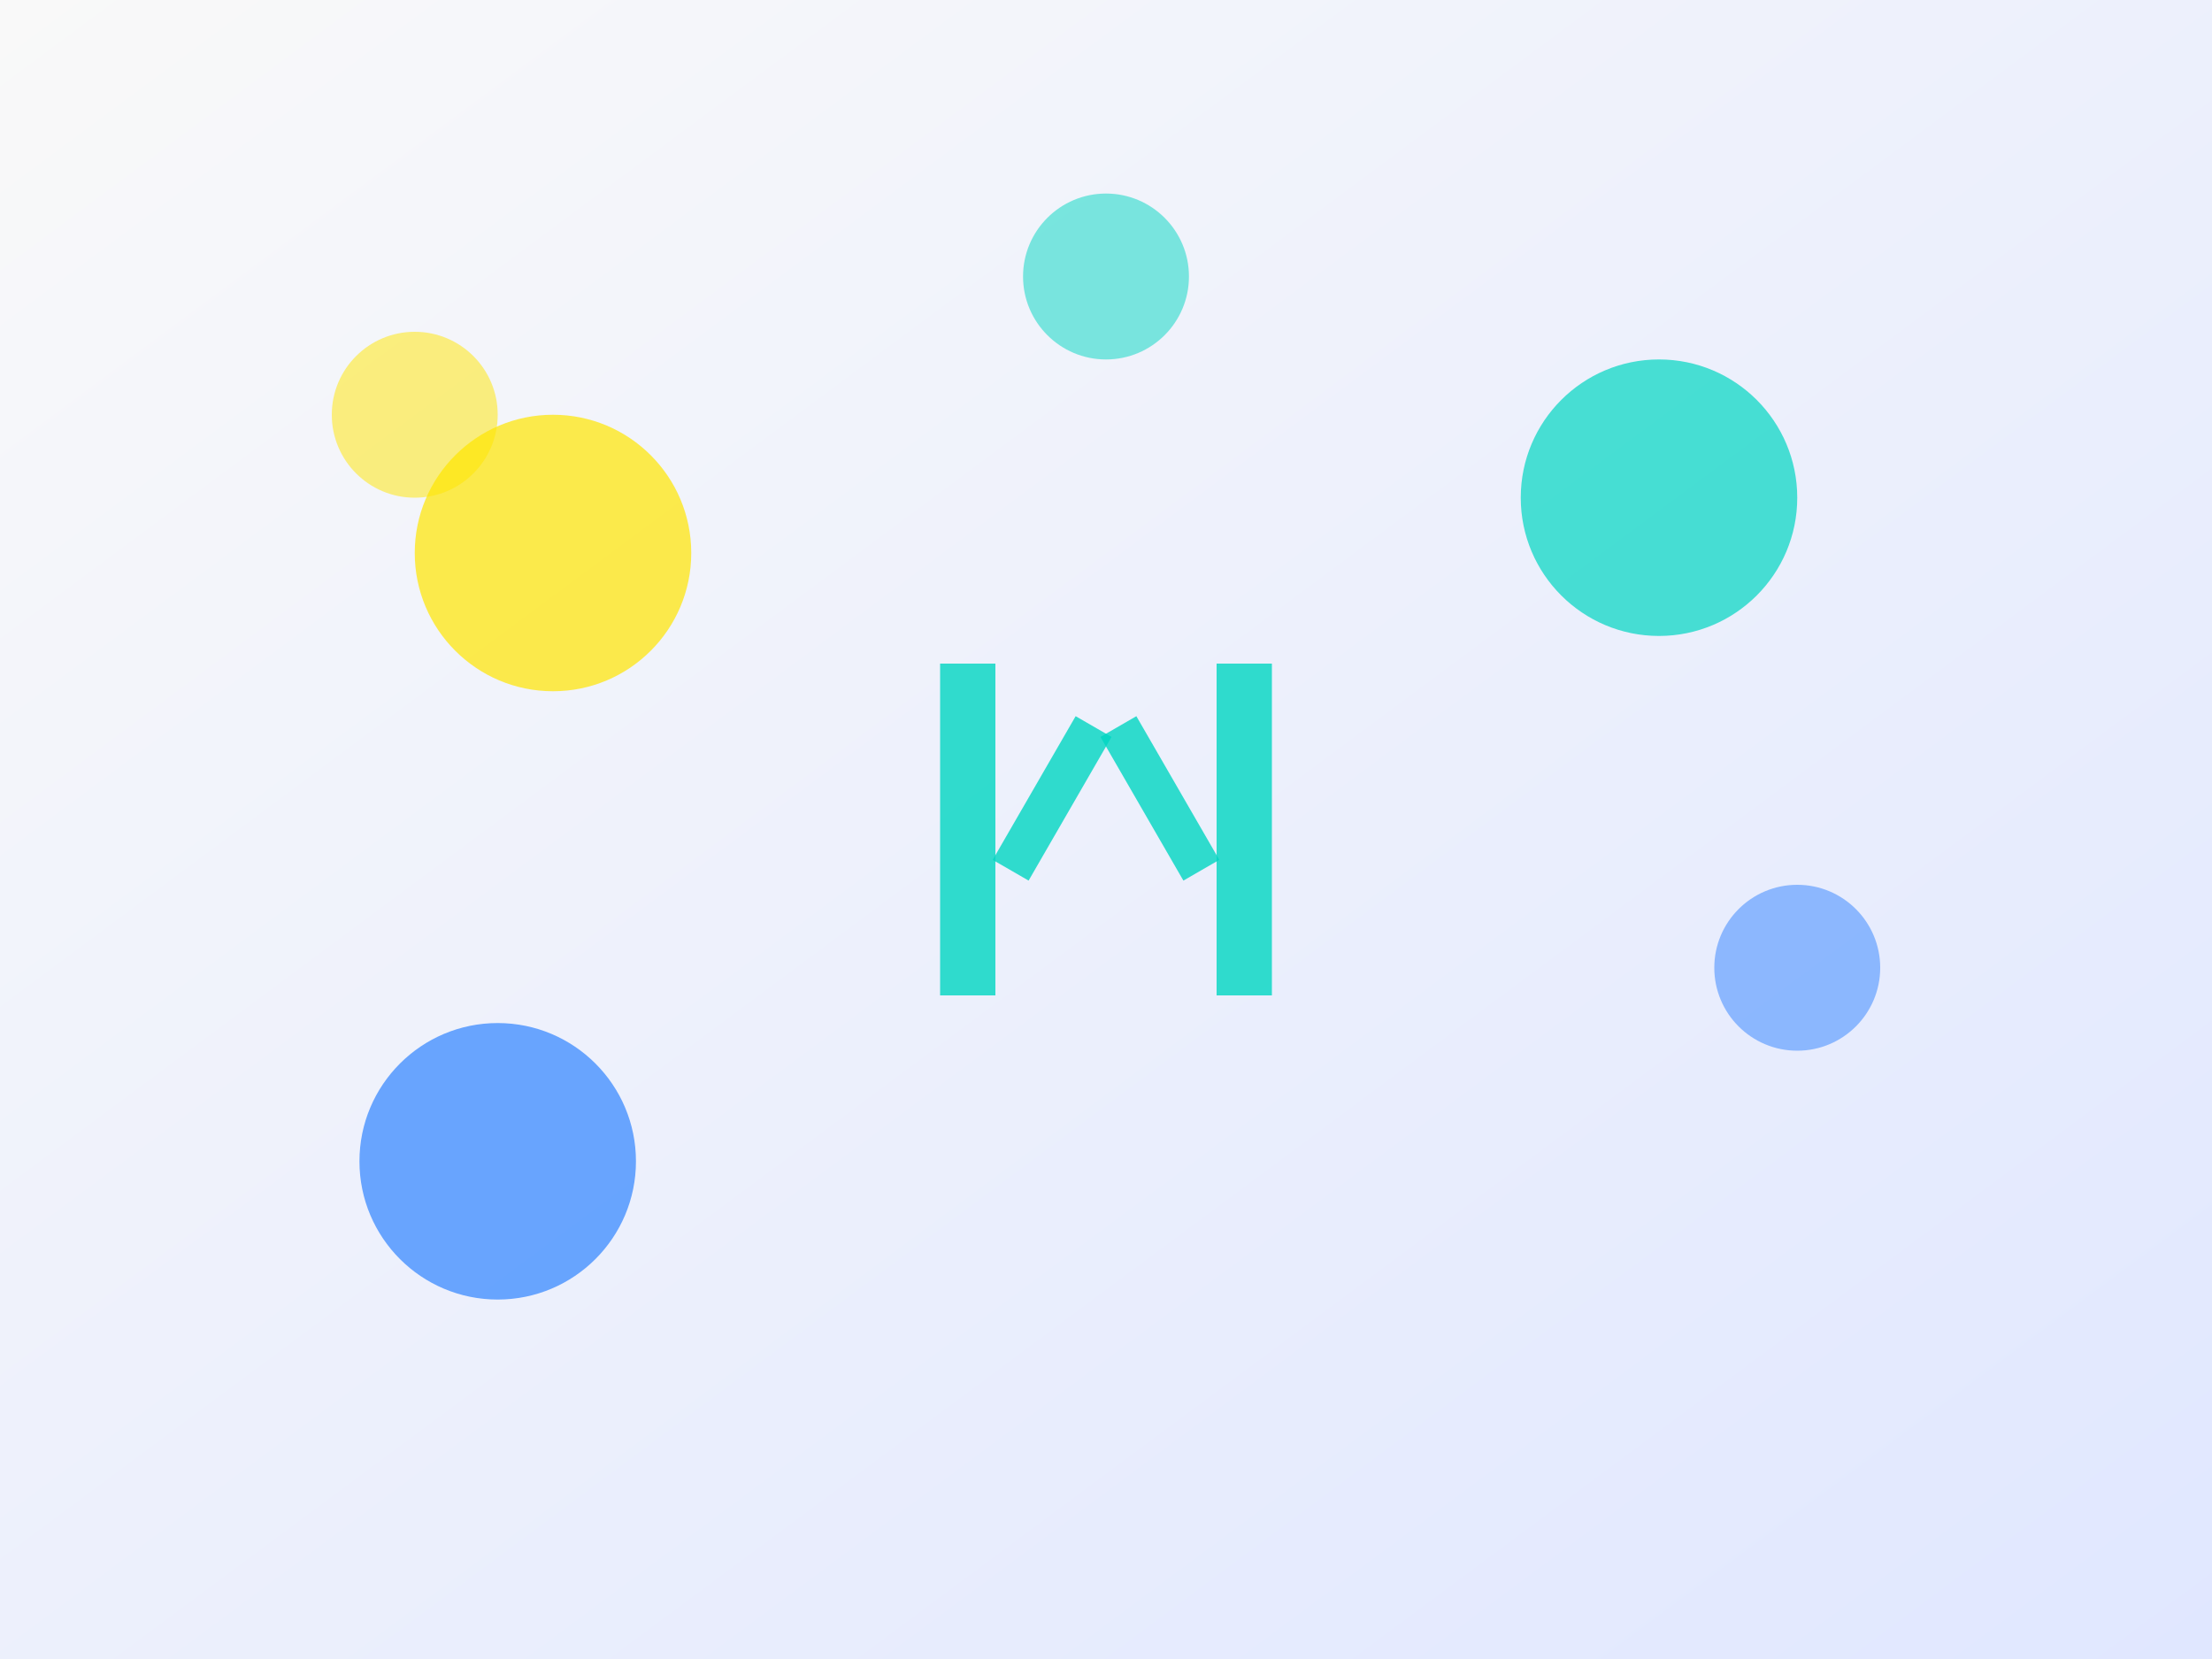 <?xml version="1.0" encoding="UTF-8"?>
<svg width="800" height="600" viewBox="0 0 800 600" fill="none" xmlns="http://www.w3.org/2000/svg">
  <rect x="0" y="0" width="800" height="600" fill="#333333" stroke="none"/>
  <!-- Background gradient -->
  <defs>
    <linearGradient id="bg" x1="0%" y1="0%" x2="100%" y2="100%">
      <stop offset="0%" style="stop-color:#F9F9F9;stop-opacity:1" />
      <stop offset="100%" style="stop-color:#E0E7FF;stop-opacity:1" />
    </linearGradient>
  </defs>
  <rect width="800" height="600" fill="url(#bg)"/>
  
  <!-- Central M Logo -->
  <g transform="translate(400,300)">
    <!-- Left pillar -->
    <rect x="-60" y="-60" width="20" height="120" fill="#00D6C2" opacity="0.8"/>
    <!-- Right pillar -->
    <rect x="40" y="-60" width="20" height="120" fill="#00D6C2" opacity="0.8"/>
    <!-- Left diagonal -->
    <rect x="-30" y="-30" width="15" height="60" fill="#00D6C2" opacity="0.8" transform="rotate(30)"/>
    <!-- Right diagonal -->
    <rect x="15" y="-30" width="15" height="60" fill="#00D6C2" opacity="0.8" transform="rotate(-30)"/>
  </g>
  
  <!-- Student badges orbiting -->
  <circle cx="200" cy="200" r="50" fill="#FFE600" opacity="0.7"/>
  <circle cx="600" cy="180" r="50" fill="#00D6C2" opacity="0.7"/>
  <circle cx="180" cy="420" r="50" fill="#3083FF" opacity="0.7"/>
  
  <!-- Floating text badges -->
  <circle cx="650" cy="350" r="30" fill="#3083FF" opacity="0.5"/>
  <circle cx="150" cy="150" r="30" fill="#FFE600" opacity="0.5"/>
  <circle cx="400" cy="100" r="30" fill="#00D6C2" opacity="0.5"/>
</svg>